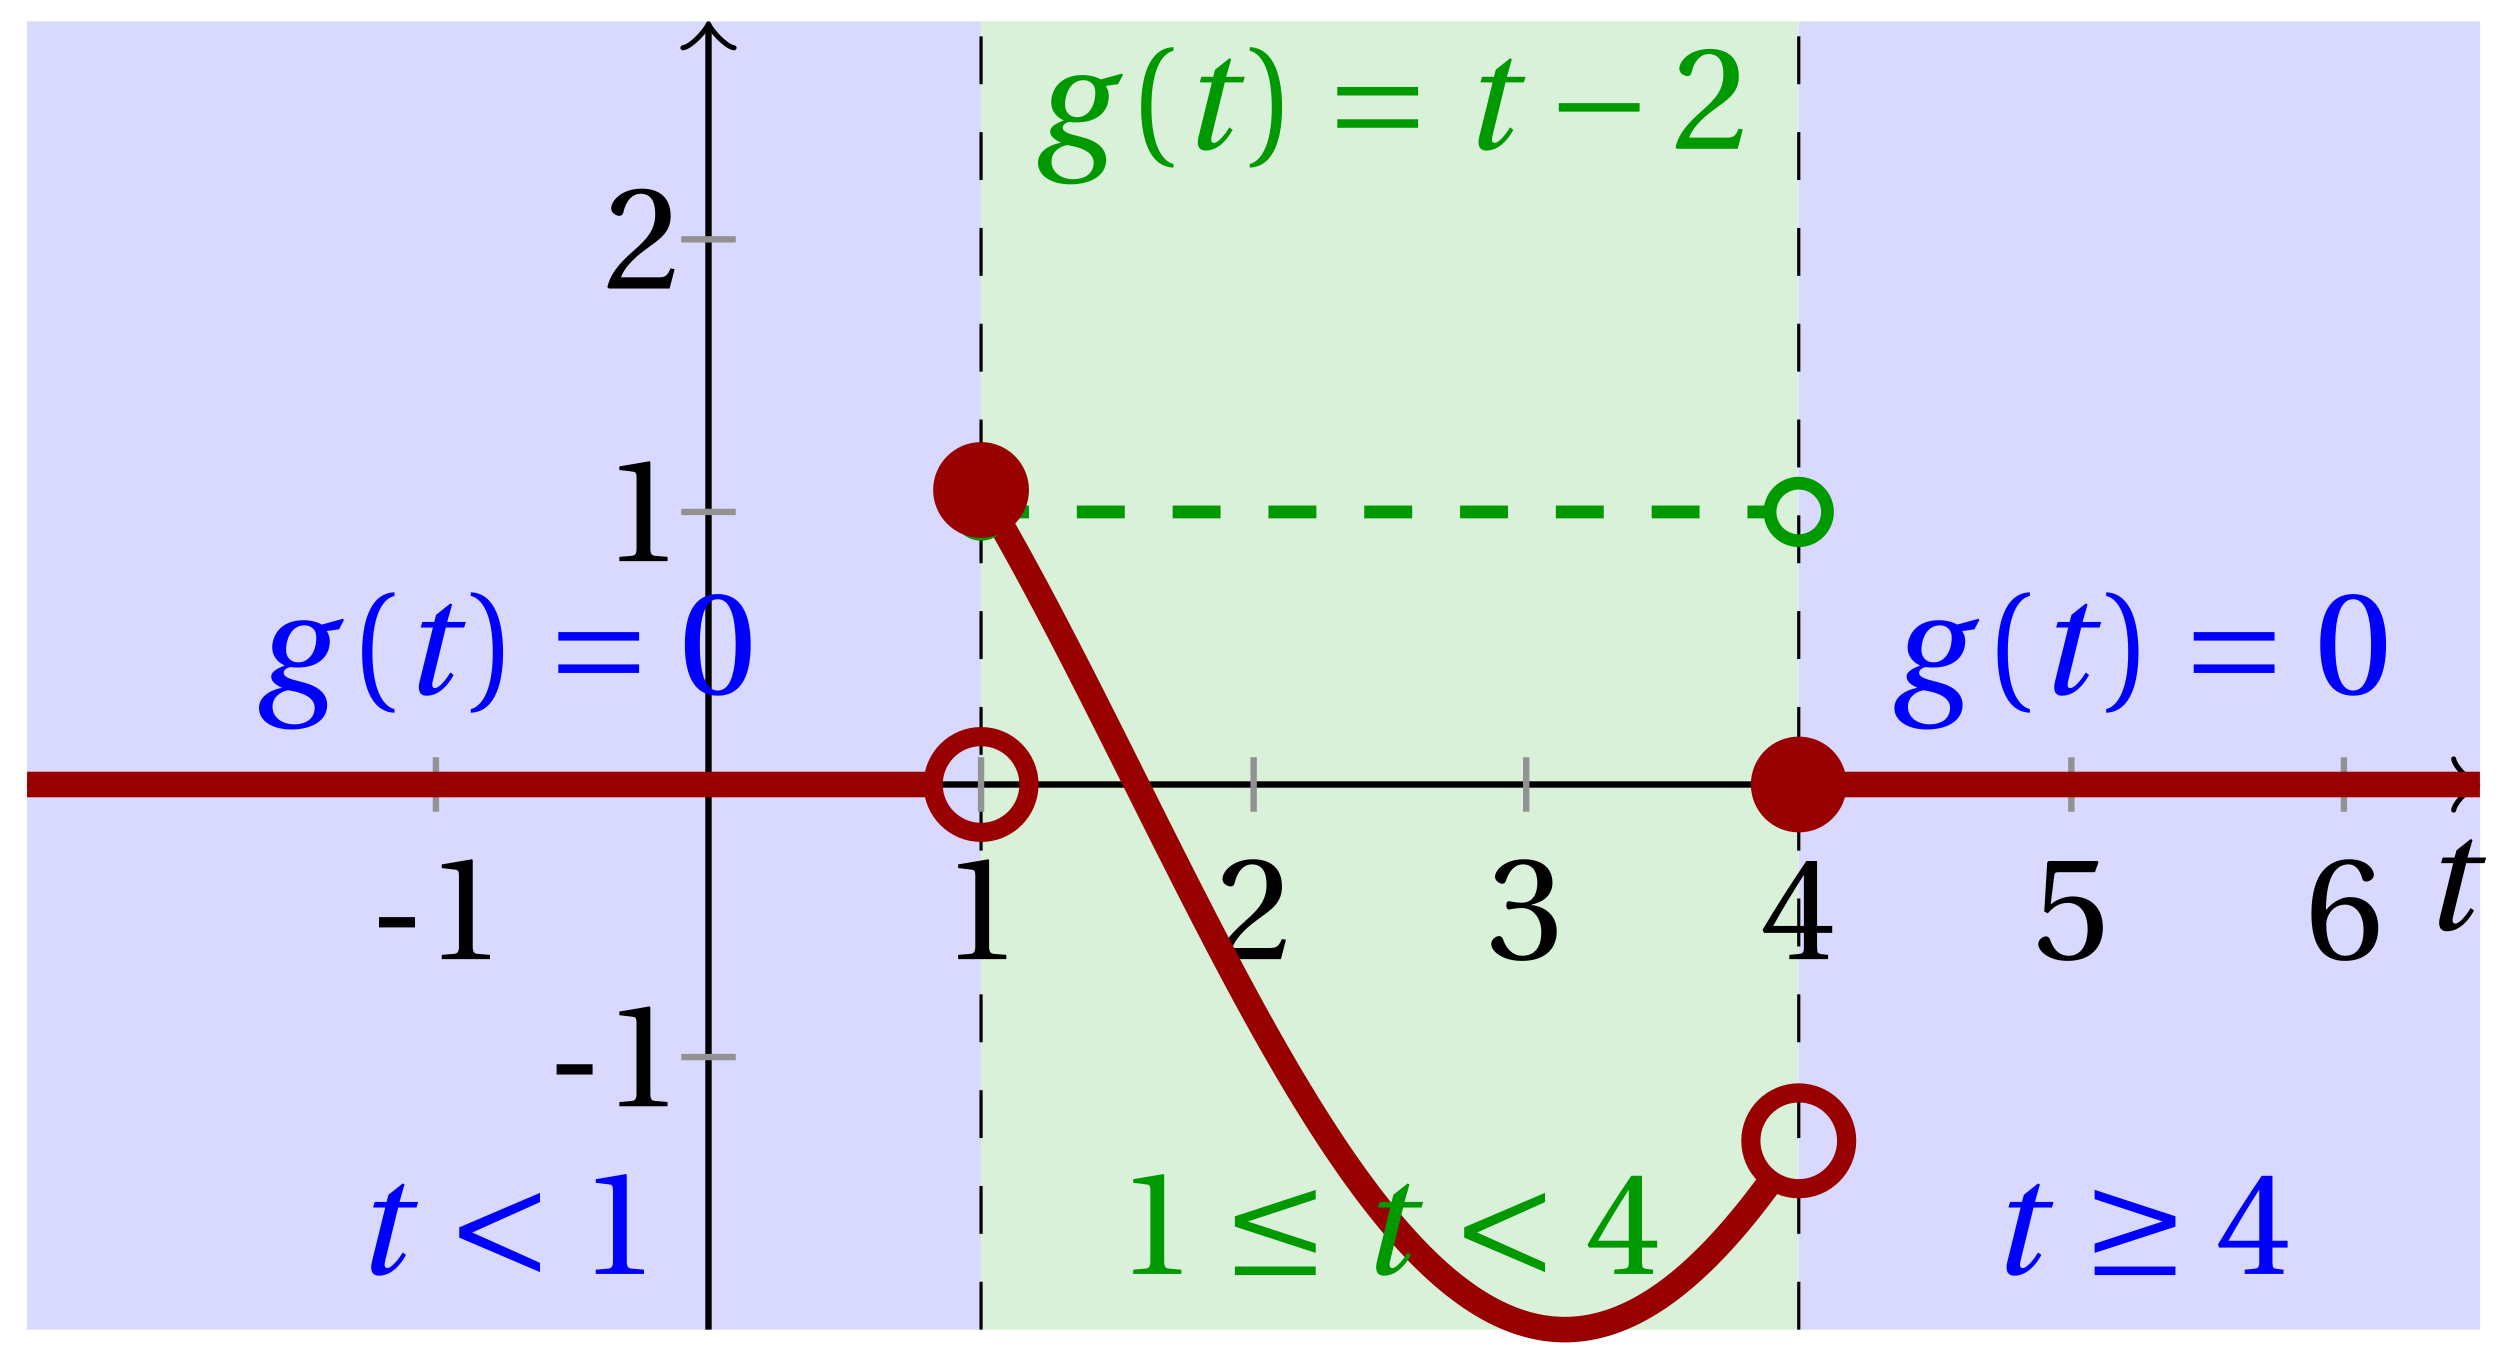 <svg xmlns="http://www.w3.org/2000/svg" xmlns:xlink="http://www.w3.org/1999/xlink" version="1.1" width="156" height="85" viewBox="0 0 156 85">
<defs>
<path id="font_1_2" d="M.428 .452 .439 .49H.312L.346 .609 .334 .616 .237 .539 .224 .49H.143L.132 .452H.215L.125 .086C.11 .029 .122-.012 .172-.012 .252-.012 .316 .054 .356 .129L.334 .146C.311 .107 .26 .04 .229 .04 .208 .04 .208 .063 .214 .088L.303 .452H.428Z"/>
<path id="font_2_3" d="M.074 .286V.216H.319V.286H.074Z"/>
<path id="font_2_5" d="M.437 0V.029L.353 .036C.332 .038 .32 .046 .32 .085V.674L.315 .68 .109 .645V.62L.202 .609C.219 .607 .226 .599 .226 .57V.085C.226 .066 .223 .054 .217 .047 .212 .04 .204 .037 .193 .036L.109 .029V0H.437Z"/>
<path id="font_2_6" d="M.485 .132 .457 .137C.436 .083 .416 .076 .376 .076H.12C.136 .128 .195 .199 .288 .266 .384 .336 .458 .381 .458 .493 .458 .632 .366 .68 .261 .68 .124 .68 .053 .597 .053 .545 .053 .511 .091 .495 .108 .495 .126 .495 .133 .505 .137 .522 .153 .59 .192 .645 .254 .645 .331 .645 .353 .58 .353 .507 .353 .4 .299 .34 .212 .263 .089 .156 .046 .088 .027 .01L.037 0H.451L.485 .132Z"/>
<path id="font_2_7" d="M.13 .366C.13 .349 .135 .338 .148 .338 .16 .338 .187 .348 .235 .348 .32 .348 .368 .271 .368 .184 .368 .065 .309 .023 .238 .023 .172 .023 .129 .073 .11 .129 .104 .148 .094 .157 .08 .157 .062 .157 .027 .138 .027 .102 .027 .059 .096-.012 .237-.012 .382-.012 .473 .061 .473 .189 .473 .323 .358 .363 .303 .368V.372C.357 .381 .444 .421 .444 .52 .444 .631 .357 .68 .25 .68 .118 .68 .053 .604 .053 .561 .053 .53 .088 .513 .102 .513 .115 .513 .123 .52 .127 .533 .149 .601 .187 .645 .243 .645 .322 .645 .341 .575 .341 .519 .341 .459 .32 .384 .235 .384 .187 .384 .16 .394 .148 .394 .135 .394 .13 .384 .13 .366Z"/>
<path id="font_2_8" d="M.3 .179V.077C.3 .043 .289 .037 .265 .035L.201 .029V0H.465V.029L.42 .034C.397 .037 .39 .043 .39 .077V.179H.493V.226H.39V.668H.317C.223 .53 .111 .356 .019 .2L.028 .179H.3M.091 .226C.151 .335 .221 .45 .298 .571H.3V.226H.091Z"/>
<path id="font_2_9" d="M.426 .592 .45 .66 .445 .668H.111L.101 .659 .081 .324 .105 .312C.147 .36 .188 .383 .242 .383 .306 .383 .376 .336 .376 .204 .376 .101 .334 .023 .247 .023 .177 .023 .141 .074 .121 .131 .116 .146 .107 .155 .093 .155 .073 .155 .04 .135 .04 .102 .04 .056 .11-.012 .24-.012 .405-.012 .48 .088 .48 .215 .48 .355 .392 .427 .273 .427 .218 .427 .159 .403 .127 .374L.125 .376 .148 .563C.151 .588 .158 .592 .177 .592H.426Z"/>
<path id="font_2_10" d="M.272-.012C.42-.012 .499 .078 .499 .214 .499 .349 .412 .424 .308 .422 .232 .424 .172 .369 .145 .336H.143C.144 .556 .207 .645 .297 .645 .343 .645 .375 .606 .39 .549 .393 .537 .401 .528 .416 .528 .438 .528 .469 .545 .469 .573 .469 .613 .42 .68 .3 .68 .221 .68 .165 .65 .123 .602 .078 .55 .044 .454 .044 .309 .044 .093 .122-.012 .272-.012M.274 .371C.337 .371 .399 .314 .399 .199 .399 .094 .358 .023 .274 .023 .187 .023 .145 .116 .145 .236 .145 .297 .19 .371 .274 .371Z"/>
<path id="font_1_1" d="M.34 .467C.37 .467 .42 .452 .42 .383 .42 .29 .372 .215 .297 .215 .244 .215 .214 .251 .214 .301 .214 .364 .245 .467 .34 .467M.457 .472C.431 .489 .382 .502 .333 .502 .169 .502 .12 .389 .12 .318 .12 .244 .174 .206 .204 .195V.193C.173 .18 .113 .158 .113 .118 .113 .085 .143 .062 .184 .043V.041C.116 .029 .03-.013 .03-.096 .03-.185 .123-.242 .25-.242 .385-.242 .494-.185 .494-.075 .494-0 .437 .054 .319 .082 .235 .102 .198 .116 .198 .144 .198 .163 .218 .177 .242 .183 .262 .18 .281 .18 .296 .18 .435 .18 .512 .256 .512 .359 .512 .386 .504 .411 .491 .428L.575 .44 .608 .503 .602 .512 .457 .472M.272-.207C.185-.207 .122-.159 .122-.087 .122-.015 .187 .019 .228 .025 .291 .016 .409-.01 .409-.094 .409-.17 .347-.207 .272-.207Z"/>
<path id="font_2_1" d="M.175 .282C.175 .568 .262 .654 .325 .667V.692C.15 .685 .105 .468 .105 .282 .105 .096 .15-.121 .325-.128V-.103C.267-.091 .175-.006 .175 .282Z"/>
<path id="font_2_2" d="M.175 .282C.175-.006 .083-.091 .025-.103V-.128C.2-.121 .245 .096 .245 .282 .245 .468 .2 .685 .025 .692V.667C.088 .654 .175 .568 .175 .282Z"/>
<path id="font_3_4" d="M.635 .143V.201H.085V.143H.635M.635 .363V.421H.085V.363H.635Z"/>
<path id="font_2_4" d="M.265 .645C.36 .645 .387 .497 .387 .334 .387 .171 .36 .023 .265 .023 .17 .023 .143 .171 .143 .334 .143 .497 .17 .645 .265 .645M.265 .68C.1 .68 .041 .534 .041 .334 .041 .134 .1-.012 .265-.012 .43-.012 .489 .134 .489 .334 .489 .534 .43 .68 .265 .68Z"/>
<path id="font_3_1" d="M.635 .253V.311H.085V.253H.635Z"/>
<path id="font_3_5" d="M.635 .075 .173 .282 .635 .489V.552L.085 .317V.247L.635 .012V.075Z"/>
<path id="font_3_2" d="M.635 .206 .173 .357 .635 .509V.572L.085 .392V.322L.635 .143V.206M.635-.008V.05H.085V-.008H.635Z"/>
<path id="font_3_3" d="M.635-.008V.05H.085V-.008H.635M.085 .143 .635 .322V.392L.085 .572V.509L.547 .357 .085 .206V.143Z"/>
</defs>
<path transform="matrix(1,0,0,-1,44.21,48.953)" d="M-42.521-34.017V47.623H17.008V-34.017ZM17.008 47.623" fill="#d9d9ff"/>
<path transform="matrix(1,0,0,-1,44.21,48.953)" d="M17.008-34.017V47.623H68.033V-34.017ZM68.033 47.623" fill="#d9f0d9"/>
<path transform="matrix(1,0,0,-1,44.21,48.953)" d="M68.033-34.017V47.623H110.554V-34.017ZM110.554 47.623" fill="#d9d9ff"/>
<path transform="matrix(1,0,0,-1,44.21,48.953)" stroke-width=".199" stroke-linecap="butt" stroke-dasharray="2.989,2.989" stroke-miterlimit="10" stroke-linejoin="miter" fill="none" stroke="#000000" d="M68.033-34.017V47.623"/>
<path transform="matrix(1,0,0,-1,44.21,48.953)" stroke-width=".199" stroke-linecap="butt" stroke-dasharray="2.989,2.989" stroke-miterlimit="10" stroke-linejoin="miter" fill="none" stroke="#000000" d="M17.008-34.017V47.623"/>
<path transform="matrix(1,0,0,-1,44.21,48.953)" stroke-width=".399" stroke-linecap="butt" stroke-miterlimit="10" stroke-linejoin="miter" fill="none" stroke="#000000" d="M-42.521 0H110.095"/>
<path transform="matrix(1,0,0,-1,154.305,48.953)" stroke-width=".319" stroke-linecap="round" stroke-linejoin="round" fill="none" stroke="#000000" d="M-1.196 1.594C-1.096 .996 0 .1 .299 0 0-.1-1.096-.996-1.196-1.594"/>
<path transform="matrix(1,0,0,-1,44.21,48.953)" stroke-width=".399" stroke-linecap="butt" stroke-miterlimit="10" stroke-linejoin="miter" fill="none" stroke="#000000" d="M0-34.017V47.165"/>
<path transform="matrix(0,-1,-1,-0,44.21,1.787)" stroke-width=".319" stroke-linecap="round" stroke-linejoin="round" fill="none" stroke="#000000" d="M-1.196 1.594C-1.096 .996 0 .1 .299 0 0-.1-1.096-.996-1.196-1.594"/>
<use data-text="t" xlink:href="#font_1_2" transform="matrix(9.166,0,0,-9.166,151.111,58.001)"/>
<path transform="matrix(1,0,0,-1,44.21,48.953)" stroke-width=".399" stroke-linecap="butt" stroke-miterlimit="10" stroke-linejoin="miter" fill="none" stroke="#929292" d="M-17.008 1.701V-1.701"/>
<use data-text="-" xlink:href="#font_2_3" transform="matrix(9.166,0,0,-9.166,22.973,59.85)"/>
<use data-text="1" xlink:href="#font_2_5" transform="matrix(9.166,0,0,-9.166,26.566,59.85)"/>
<path transform="matrix(1,0,0,-1,44.21,48.953)" stroke-width=".399" stroke-linecap="butt" stroke-miterlimit="10" stroke-linejoin="miter" fill="none" stroke="#929292" d="M17.008 1.701V-1.701"/>
<use data-text="1" xlink:href="#font_2_5" transform="matrix(9.166,0,0,-9.166,58.787,59.85)"/>
<path transform="matrix(1,0,0,-1,44.21,48.953)" stroke-width=".399" stroke-linecap="butt" stroke-miterlimit="10" stroke-linejoin="miter" fill="none" stroke="#929292" d="M34.017 1.701V-1.701"/>
<use data-text="2" xlink:href="#font_2_6" transform="matrix(9.166,0,0,-9.166,75.796,59.85)"/>
<path transform="matrix(1,0,0,-1,44.21,48.953)" stroke-width=".399" stroke-linecap="butt" stroke-miterlimit="10" stroke-linejoin="miter" fill="none" stroke="#929292" d="M51.025 1.701V-1.701"/>
<use data-text="3" xlink:href="#font_2_7" transform="matrix(9.166,0,0,-9.166,92.804,59.85)"/>
<path transform="matrix(1,0,0,-1,44.21,48.953)" stroke-width=".399" stroke-linecap="butt" stroke-miterlimit="10" stroke-linejoin="miter" fill="none" stroke="#929292" d="M68.033 1.701V-1.701"/>
<use data-text="4" xlink:href="#font_2_8" transform="matrix(9.166,0,0,-9.166,109.812,59.85)"/>
<path transform="matrix(1,0,0,-1,44.21,48.953)" stroke-width=".399" stroke-linecap="butt" stroke-miterlimit="10" stroke-linejoin="miter" fill="none" stroke="#929292" d="M85.041 1.701V-1.701"/>
<use data-text="5" xlink:href="#font_2_9" transform="matrix(9.166,0,0,-9.166,126.82,59.85)"/>
<path transform="matrix(1,0,0,-1,44.21,48.953)" stroke-width=".399" stroke-linecap="butt" stroke-miterlimit="10" stroke-linejoin="miter" fill="none" stroke="#929292" d="M102.05 1.701V-1.701"/>
<use data-text="6" xlink:href="#font_2_10" transform="matrix(9.166,0,0,-9.166,143.829,59.85)"/>
<path transform="matrix(1,0,0,-1,44.21,48.953)" stroke-width=".399" stroke-linecap="butt" stroke-miterlimit="10" stroke-linejoin="miter" fill="none" stroke="#929292" d="M1.701-17.008H-1.701"/>
<use data-text="-" xlink:href="#font_2_3" transform="matrix(9.166,0,0,-9.166,34.054,69.031)"/>
<use data-text="1" xlink:href="#font_2_5" transform="matrix(9.166,0,0,-9.166,37.647,69.031)"/>
<path transform="matrix(1,0,0,-1,44.21,48.953)" stroke-width=".399" stroke-linecap="butt" stroke-miterlimit="10" stroke-linejoin="miter" fill="none" stroke="#929292" d="M1.701 17.008H-1.701"/>
<use data-text="1" xlink:href="#font_2_5" transform="matrix(9.166,0,0,-9.166,37.65,35.013)"/>
<path transform="matrix(1,0,0,-1,44.21,48.953)" stroke-width=".399" stroke-linecap="butt" stroke-miterlimit="10" stroke-linejoin="miter" fill="none" stroke="#929292" d="M1.701 34.017H-1.701"/>
<use data-text="2" xlink:href="#font_2_6" transform="matrix(9.166,0,0,-9.166,37.65,18.004)"/>
<path transform="matrix(1,0,0,-1,44.21,48.953)" stroke-width="1.594" stroke-linecap="butt" stroke-miterlimit="10" stroke-linejoin="miter" fill="none" stroke="#990000" d="M-42.521 0H-42.234-41.948-41.662-41.376-41.089-40.803-40.517-40.231-39.944-39.658-39.372-39.086-38.799-38.513-38.227-37.941-37.654-37.368-37.082-36.795-36.509-36.223-35.937-35.65-35.364-35.078-34.792-34.505-34.219-33.933-33.647-33.36-33.074-32.788-32.502-32.215-31.929-31.643-31.357-31.07-30.784-30.498-30.212-29.925-29.639-29.353-29.067-28.78-28.494-28.208-27.922-27.635-27.349-27.063-26.777-26.49-26.204-25.918-25.631-25.345-25.059-24.773-24.486-24.2-23.914-23.628-23.341-23.055-22.769-22.483-22.196-21.91-21.624-21.338-21.051-20.765-20.479-20.193-19.906-19.62-19.334-19.048-18.761-18.475-18.189-17.903-17.616-17.33-17.044-16.758-16.471-16.185-15.899-15.613-15.326-15.04-14.754-14.467-14.181-13.895-13.609-13.322-13.036-12.75-12.464-12.177-11.891-11.605-11.319-11.032-10.746-10.46-10.174-9.887-9.601-9.315-9.029-8.742-8.456-8.17-7.884-7.597-7.311-7.025-6.739-6.452-6.166-5.88-5.594-5.307-5.021-4.735-4.449-4.162-3.876-3.59-3.303-3.017-2.731-2.445-2.158-1.872-1.586-1.3-1.013-.727-.441-.155 .132 .418 .704 .99 1.277 1.563 1.849 2.135 2.422 2.708 2.994 3.28 3.567 3.853 4.139 4.425 4.712 4.998 5.284 5.57 5.857 6.143 6.429 6.715 7.002 7.288 7.574 7.86 8.147 8.433 8.719 9.006 9.292 9.578 9.864 10.151 10.437 10.723 11.009 11.296 11.582 11.868 12.154 12.441 12.727 13.013 13.299 13.586 13.872 14.158 14.444"/>
<path transform="matrix(1,0,0,-1,44.21,48.953)" stroke-width=".797" stroke-linecap="butt" stroke-dasharray="2.989,2.989" stroke-miterlimit="10" stroke-linejoin="miter" fill="none" stroke="#009900" d="M17.008 17.008H17.256 17.504 17.752 18 18.247 18.495 18.743 18.991 19.239 19.487 19.735 19.982 20.23 20.478 20.726 20.974 21.222 21.469 21.717 21.965 22.213 22.461 22.709 22.957 23.204 23.452 23.7 23.948 24.196 24.444 24.691 24.939 25.187 25.435 25.683 25.931 26.179 26.426 26.674 26.922 27.17 27.418 27.666 27.913 28.161 28.409 28.657 28.905 29.153 29.401 29.648 29.896 30.144 30.392 30.64 30.888 31.136 31.383 31.631 31.879 32.127 32.375 32.623 32.87 33.118 33.366 33.614 33.862 34.11 34.358 34.605 34.853 35.101 35.349 35.597 35.845 36.092 36.34 36.588 36.836 37.084 37.332 37.58 37.827 38.075 38.323 38.571 38.819 39.067 39.314 39.562 39.81 40.058 40.306 40.554 40.802 41.049 41.297 41.545 41.793 42.041 42.289 42.536 42.784 43.032 43.28 43.528 43.776 44.024 44.271 44.519 44.767 45.015 45.263 45.511 45.758 46.006 46.254 46.502 46.75 46.998 47.246 47.493 47.741 47.989 48.237 48.485 48.733 48.98 49.228 49.476 49.724 49.972 50.22 50.468 50.715 50.963 51.211 51.459 51.707 51.955 52.202 52.45 52.698 52.946 53.194 53.442 53.69 53.937 54.185 54.433 54.681 54.929 55.177 55.424 55.672 55.92 56.168 56.416 56.664 56.912 57.159 57.407 57.655 57.903 58.151 58.399 58.647 58.894 59.142 59.39 59.638 59.886 60.134 60.381 60.629 60.877 61.125 61.373 61.621 61.868 62.116 62.364 62.612 62.86 63.108 63.356 63.603 63.851 64.099 64.347 64.595 64.843 65.091 65.338 65.586 65.834 66.082 66.33"/>
<path transform="matrix(1,0,0,-1,44.21,48.953)" stroke-width="1.594" stroke-linecap="butt" stroke-miterlimit="10" stroke-linejoin="miter" fill="none" stroke="#990000" d="M17.008 18.379 17.256 17.96 17.504 17.537 17.752 17.11 18 16.68 18.247 16.246 18.495 15.808 18.743 15.368 18.991 14.924 19.239 14.477 19.487 14.027 19.735 13.574 19.982 13.118 20.23 12.66 20.478 12.199 20.726 11.734 20.974 11.268 21.222 10.799 21.469 10.328 21.717 9.854 21.965 9.379 22.213 8.901 22.461 8.422 22.709 7.94 22.957 7.458 23.204 6.974 23.452 6.488 23.7 6.001 23.948 5.512 24.196 5.022 24.444 4.531 24.691 4.04 24.939 3.547 25.187 3.054 25.435 2.56 25.683 2.065 25.931 1.571 26.179 1.075 26.426 .58 26.674 .084 26.922-.411 27.17-.906 27.418-1.401 27.666-1.897 27.913-2.392 28.161-2.885 28.409-3.38 28.657-3.872 28.905-4.364 29.153-4.855 29.401-5.345 29.648-5.834 29.896-6.322 30.144-6.808 30.392-7.293 30.64-7.776 30.888-8.258 31.136-8.739 31.383-9.216 31.631-9.693 31.879-10.167 32.127-10.638 32.375-11.109 32.623-11.576 32.87-12.04 33.118-12.502 33.366-12.962 33.614-13.419 33.862-13.874 34.11-14.325 34.358-14.772 34.605-15.217 34.853-15.659 35.101-16.097 35.349-16.533 35.597-16.964 35.845-17.391 36.092-17.815 36.34-18.236 36.588-18.653 36.836-19.065 37.084-19.473 37.332-19.878 37.58-20.278 37.827-20.674 38.075-21.065 38.323-21.452 38.571-21.834 38.819-22.212 39.067-22.585 39.314-22.953 39.562-23.317 39.81-23.675 40.058-24.029 40.306-24.377 40.554-24.72 40.802-25.057 41.049-25.39 41.297-25.718 41.545-26.039 41.793-26.355 42.041-26.665 42.289-26.97 42.536-27.27 42.784-27.564 43.032-27.851 43.28-28.133 43.528-28.408 43.776-28.677 44.024-28.941 44.271-29.199 44.519-29.45 44.767-29.695 45.015-29.933 45.263-30.165 45.511-30.391 45.758-30.61 46.006-30.824 46.254-31.03 46.502-31.229 46.75-31.422 46.998-31.609 47.246-31.789 47.493-31.963 47.741-32.128 47.989-32.287 48.237-32.44 48.485-32.585 48.733-32.725 48.98-32.857 49.228-32.981 49.476-33.098 49.724-33.209 49.972-33.313 50.22-33.41 50.468-33.501 50.715-33.582 50.963-33.657 51.211-33.725 51.459-33.786 51.707-33.84 51.955-33.887 52.202-33.926 52.45-33.958 52.698-33.983 52.946-34.001 53.194-34.012 53.442-34.016 53.69-34.012 53.937-34 54.185-33.981 54.433-33.956 54.681-33.924 54.929-33.884 55.177-33.837 55.424-33.782 55.672-33.721 55.92-33.652 56.168-33.576 56.416-33.494 56.664-33.404 56.912-33.306 57.159-33.202 57.407-33.09 57.655-32.973 57.903-32.848 58.151-32.715 58.399-32.575 58.647-32.429 58.894-32.277 59.142-32.117 59.39-31.951 59.638-31.777 59.886-31.596 60.134-31.409 60.381-31.216 60.629-31.015 60.877-30.809 61.125-30.596 61.373-30.375 61.621-30.149 61.868-29.916 62.116-29.677 62.364-29.432 62.612-29.181 62.86-28.923 63.108-28.659 63.356-28.388 63.603-28.112 63.851-27.831 64.099-27.543 64.347-27.249 64.595-26.949 64.843-26.644 65.091-26.333 65.338-26.017 65.586-25.695 65.834-25.367 66.082-25.034 66.33-24.695"/>
<path transform="matrix(1,0,0,-1,44.21,48.953)" stroke-width="1.594" stroke-linecap="butt" stroke-miterlimit="10" stroke-linejoin="miter" fill="none" stroke="#990000" d="M68.033 0H68.247 68.46 68.674 68.887 69.101 69.315 69.528 69.742 69.955 70.169 70.382 70.596 70.81 71.023 71.237 71.45 71.664 71.878 72.091 72.305 72.518 72.732 72.946 73.159 73.373 73.586 73.8 74.014 74.227 74.441 74.654 74.868 75.081 75.295 75.509 75.722 75.936 76.149 76.363 76.577 76.79 77.004 77.217 77.431 77.645 77.858 78.072 78.285 78.499 78.713 78.926 79.14 79.353 79.567 79.78 79.994 80.208 80.421 80.635 80.848 81.062 81.276 81.489 81.703 81.916 82.13 82.344 82.557 82.771 82.984 83.198 83.411 83.625 83.839 84.052 84.266 84.479 84.693 84.907 85.12 85.334 85.547 85.761 85.975 86.188 86.402 86.615 86.829 87.042 87.256 87.47 87.683 87.897 88.11 88.324 88.538 88.751 88.965 89.178 89.392 89.606 89.819 90.033 90.246 90.46 90.674 90.887 91.101 91.314 91.528 91.741 91.955 92.169 92.382 92.596 92.809 93.023 93.237 93.45 93.664 93.877 94.091 94.305 94.518 94.732 94.945 95.159 95.372 95.586 95.8 96.013 96.227 96.44 96.654 96.868 97.081 97.295 97.508 97.722 97.936 98.149 98.363 98.576 98.79 99.003 99.217 99.431 99.644 99.858 100.071 100.285 100.499 100.712 100.926 101.139 101.353 101.567 101.78 101.994 102.207 102.421 102.635 102.848 103.062 103.275 103.489 103.702 103.916 104.13 104.343 104.557 104.77 104.984 105.198 105.411 105.625 105.838 106.052 106.266 106.479 106.693 106.906 107.12 107.333 107.547 107.761 107.974 108.188 108.401 108.615 108.829 109.042 109.256 109.469 109.683 109.897 110.11 110.324 110.537"/>
<path transform="matrix(1,0,0,-1,44.21,48.953)" d="M18.802 17.008C18.802 17.999 17.999 18.802 17.008 18.802 16.018 18.802 15.215 17.999 15.215 17.008 15.215 16.018 16.018 15.215 17.008 15.215 17.999 15.215 18.802 16.018 18.802 17.008ZM17.008 17.008" fill="#009900"/>
<path transform="matrix(1,0,0,-1,44.21,48.953)" stroke-width="1.196" stroke-linecap="butt" stroke-miterlimit="10" stroke-linejoin="miter" fill="none" stroke="#990000" d="M19.997 0C19.997 1.651 18.659 2.989 17.008 2.989 15.358 2.989 14.019 1.651 14.019 0 14.019-1.651 15.358-2.989 17.008-2.989 18.659-2.989 19.997-1.651 19.997 0ZM17.008 0"/>
<path transform="matrix(1,0,0,-1,44.21,48.953)" d="M19.997 18.379C19.997 20.029 18.659 21.367 17.008 21.367 15.358 21.367 14.019 20.029 14.019 18.379 14.019 16.728 15.358 15.39 17.008 15.39 18.659 15.39 19.997 16.728 19.997 18.379ZM17.008 18.379" fill="#990000"/>
<path transform="matrix(1,0,0,-1,44.21,48.953)" stroke-width=".797" stroke-linecap="butt" stroke-miterlimit="10" stroke-linejoin="miter" fill="none" stroke="#009900" d="M69.826 17.008C69.826 17.999 69.023 18.802 68.033 18.802 67.043 18.802 66.24 17.999 66.24 17.008 66.24 16.018 67.043 15.215 68.033 15.215 69.023 15.215 69.826 16.018 69.826 17.008ZM68.033 17.008"/>
<path transform="matrix(1,0,0,-1,44.21,48.953)" d="M71.022 0C71.022 1.651 69.684 2.989 68.033 2.989 66.382 2.989 65.044 1.651 65.044 0 65.044-1.651 66.382-2.989 68.033-2.989 69.684-2.989 71.022-1.651 71.022 0ZM68.033 0" fill="#990000"/>
<path transform="matrix(1,0,0,-1,44.21,48.953)" stroke-width="1.196" stroke-linecap="butt" stroke-miterlimit="10" stroke-linejoin="miter" fill="none" stroke="#990000" d="M71.022-22.234C71.022-20.583 69.684-19.245 68.033-19.245 66.382-19.245 65.044-20.583 65.044-22.234 65.044-23.885 66.382-25.223 68.033-25.223 69.684-25.223 71.022-23.885 71.022-22.234ZM68.033-22.234"/>
<use data-text="g" xlink:href="#font_1_1" transform="matrix(9.166,0,0,-9.166,15.887,43.302)" fill="#0000ff"/>
<use data-text="(" xlink:href="#font_2_1" transform="matrix(9.166,0,0,-9.166,21.635,43.302)" fill="#0000ff"/>
<use data-text="t" xlink:href="#font_1_2" transform="matrix(9.166,0,0,-9.166,25.042,43.302)" fill="#0000ff"/>
<use data-text=")" xlink:href="#font_2_2" transform="matrix(9.166,0,0,-9.166,29.147,43.302)" fill="#0000ff"/>
<use data-text="=" xlink:href="#font_3_4" transform="matrix(9.166,0,0,-9.166,34.06,43.302)" fill="#0000ff"/>
<use data-text="0" xlink:href="#font_2_4" transform="matrix(9.166,0,0,-9.166,42.359,43.302)" fill="#0000ff"/>
<use data-text="g" xlink:href="#font_1_1" transform="matrix(9.166,0,0,-9.166,64.496,9.285)" fill="#009900"/>
<use data-text="(" xlink:href="#font_2_1" transform="matrix(9.166,0,0,-9.166,70.244,9.285)" fill="#009900"/>
<use data-text="t" xlink:href="#font_1_2" transform="matrix(9.166,0,0,-9.166,73.651,9.285)" fill="#009900"/>
<use data-text=")" xlink:href="#font_2_2" transform="matrix(9.166,0,0,-9.166,77.756,9.285)" fill="#009900"/>
<use data-text="=" xlink:href="#font_3_4" transform="matrix(9.166,0,0,-9.166,82.669,9.285)" fill="#009900"/>
<use data-text="t" xlink:href="#font_1_2" transform="matrix(9.166,0,0,-9.166,91.168,9.285)" fill="#009900"/>
<use data-text="&#x2212;" xlink:href="#font_3_1" transform="matrix(9.166,0,0,-9.166,96.49,9.285)" fill="#009900"/>
<use data-text="2" xlink:href="#font_2_6" transform="matrix(9.166,0,0,-9.166,104.303,9.285)" fill="#009900"/>
<use data-text="g" xlink:href="#font_1_1" transform="matrix(9.166,0,0,-9.166,117.936,43.302)" fill="#0000ff"/>
<use data-text="(" xlink:href="#font_2_1" transform="matrix(9.166,0,0,-9.166,123.684,43.302)" fill="#0000ff"/>
<use data-text="t" xlink:href="#font_1_2" transform="matrix(9.166,0,0,-9.166,127.091,43.302)" fill="#0000ff"/>
<use data-text=")" xlink:href="#font_2_2" transform="matrix(9.166,0,0,-9.166,131.196,43.302)" fill="#0000ff"/>
<use data-text="=" xlink:href="#font_3_4" transform="matrix(9.166,0,0,-9.166,136.109,43.302)" fill="#0000ff"/>
<use data-text="0" xlink:href="#font_2_4" transform="matrix(9.166,0,0,-9.166,144.408,43.302)" fill="#0000ff"/>
<use data-text="t" xlink:href="#font_1_2" transform="matrix(9.166,0,0,-9.166,22.069,79.492)" fill="#0000ff"/>
<use data-text="&#x003c;" xlink:href="#font_3_5" transform="matrix(9.166,0,0,-9.166,27.878,79.492)" fill="#0000ff"/>
<use data-text="1" xlink:href="#font_2_5" transform="matrix(9.166,0,0,-9.166,36.178,79.492)" fill="#0000ff"/>
<use data-text="1" xlink:href="#font_2_5" transform="matrix(9.166,0,0,-9.166,69.712,79.492)" fill="#009900"/>
<use data-text="&#x2264;" xlink:href="#font_3_2" transform="matrix(9.166,0,0,-9.166,76.279,79.492)" fill="#009900"/>
<use data-text="t" xlink:href="#font_1_2" transform="matrix(9.166,0,0,-9.166,84.778,79.492)" fill="#009900"/>
<use data-text="&#x003c;" xlink:href="#font_3_5" transform="matrix(9.166,0,0,-9.166,90.587,79.492)" fill="#009900"/>
<use data-text="4" xlink:href="#font_2_8" transform="matrix(9.166,0,0,-9.166,98.887,79.492)" fill="#009900"/>
<use data-text="t" xlink:href="#font_1_2" transform="matrix(9.166,0,0,-9.166,124.118,79.492)" fill="#0000ff"/>
<use data-text="&#x2265;" xlink:href="#font_3_3" transform="matrix(9.166,0,0,-9.166,129.927,79.492)" fill="#0000ff"/>
<use data-text="4" xlink:href="#font_2_8" transform="matrix(9.166,0,0,-9.166,138.227,79.492)" fill="#0000ff"/>
</svg>
